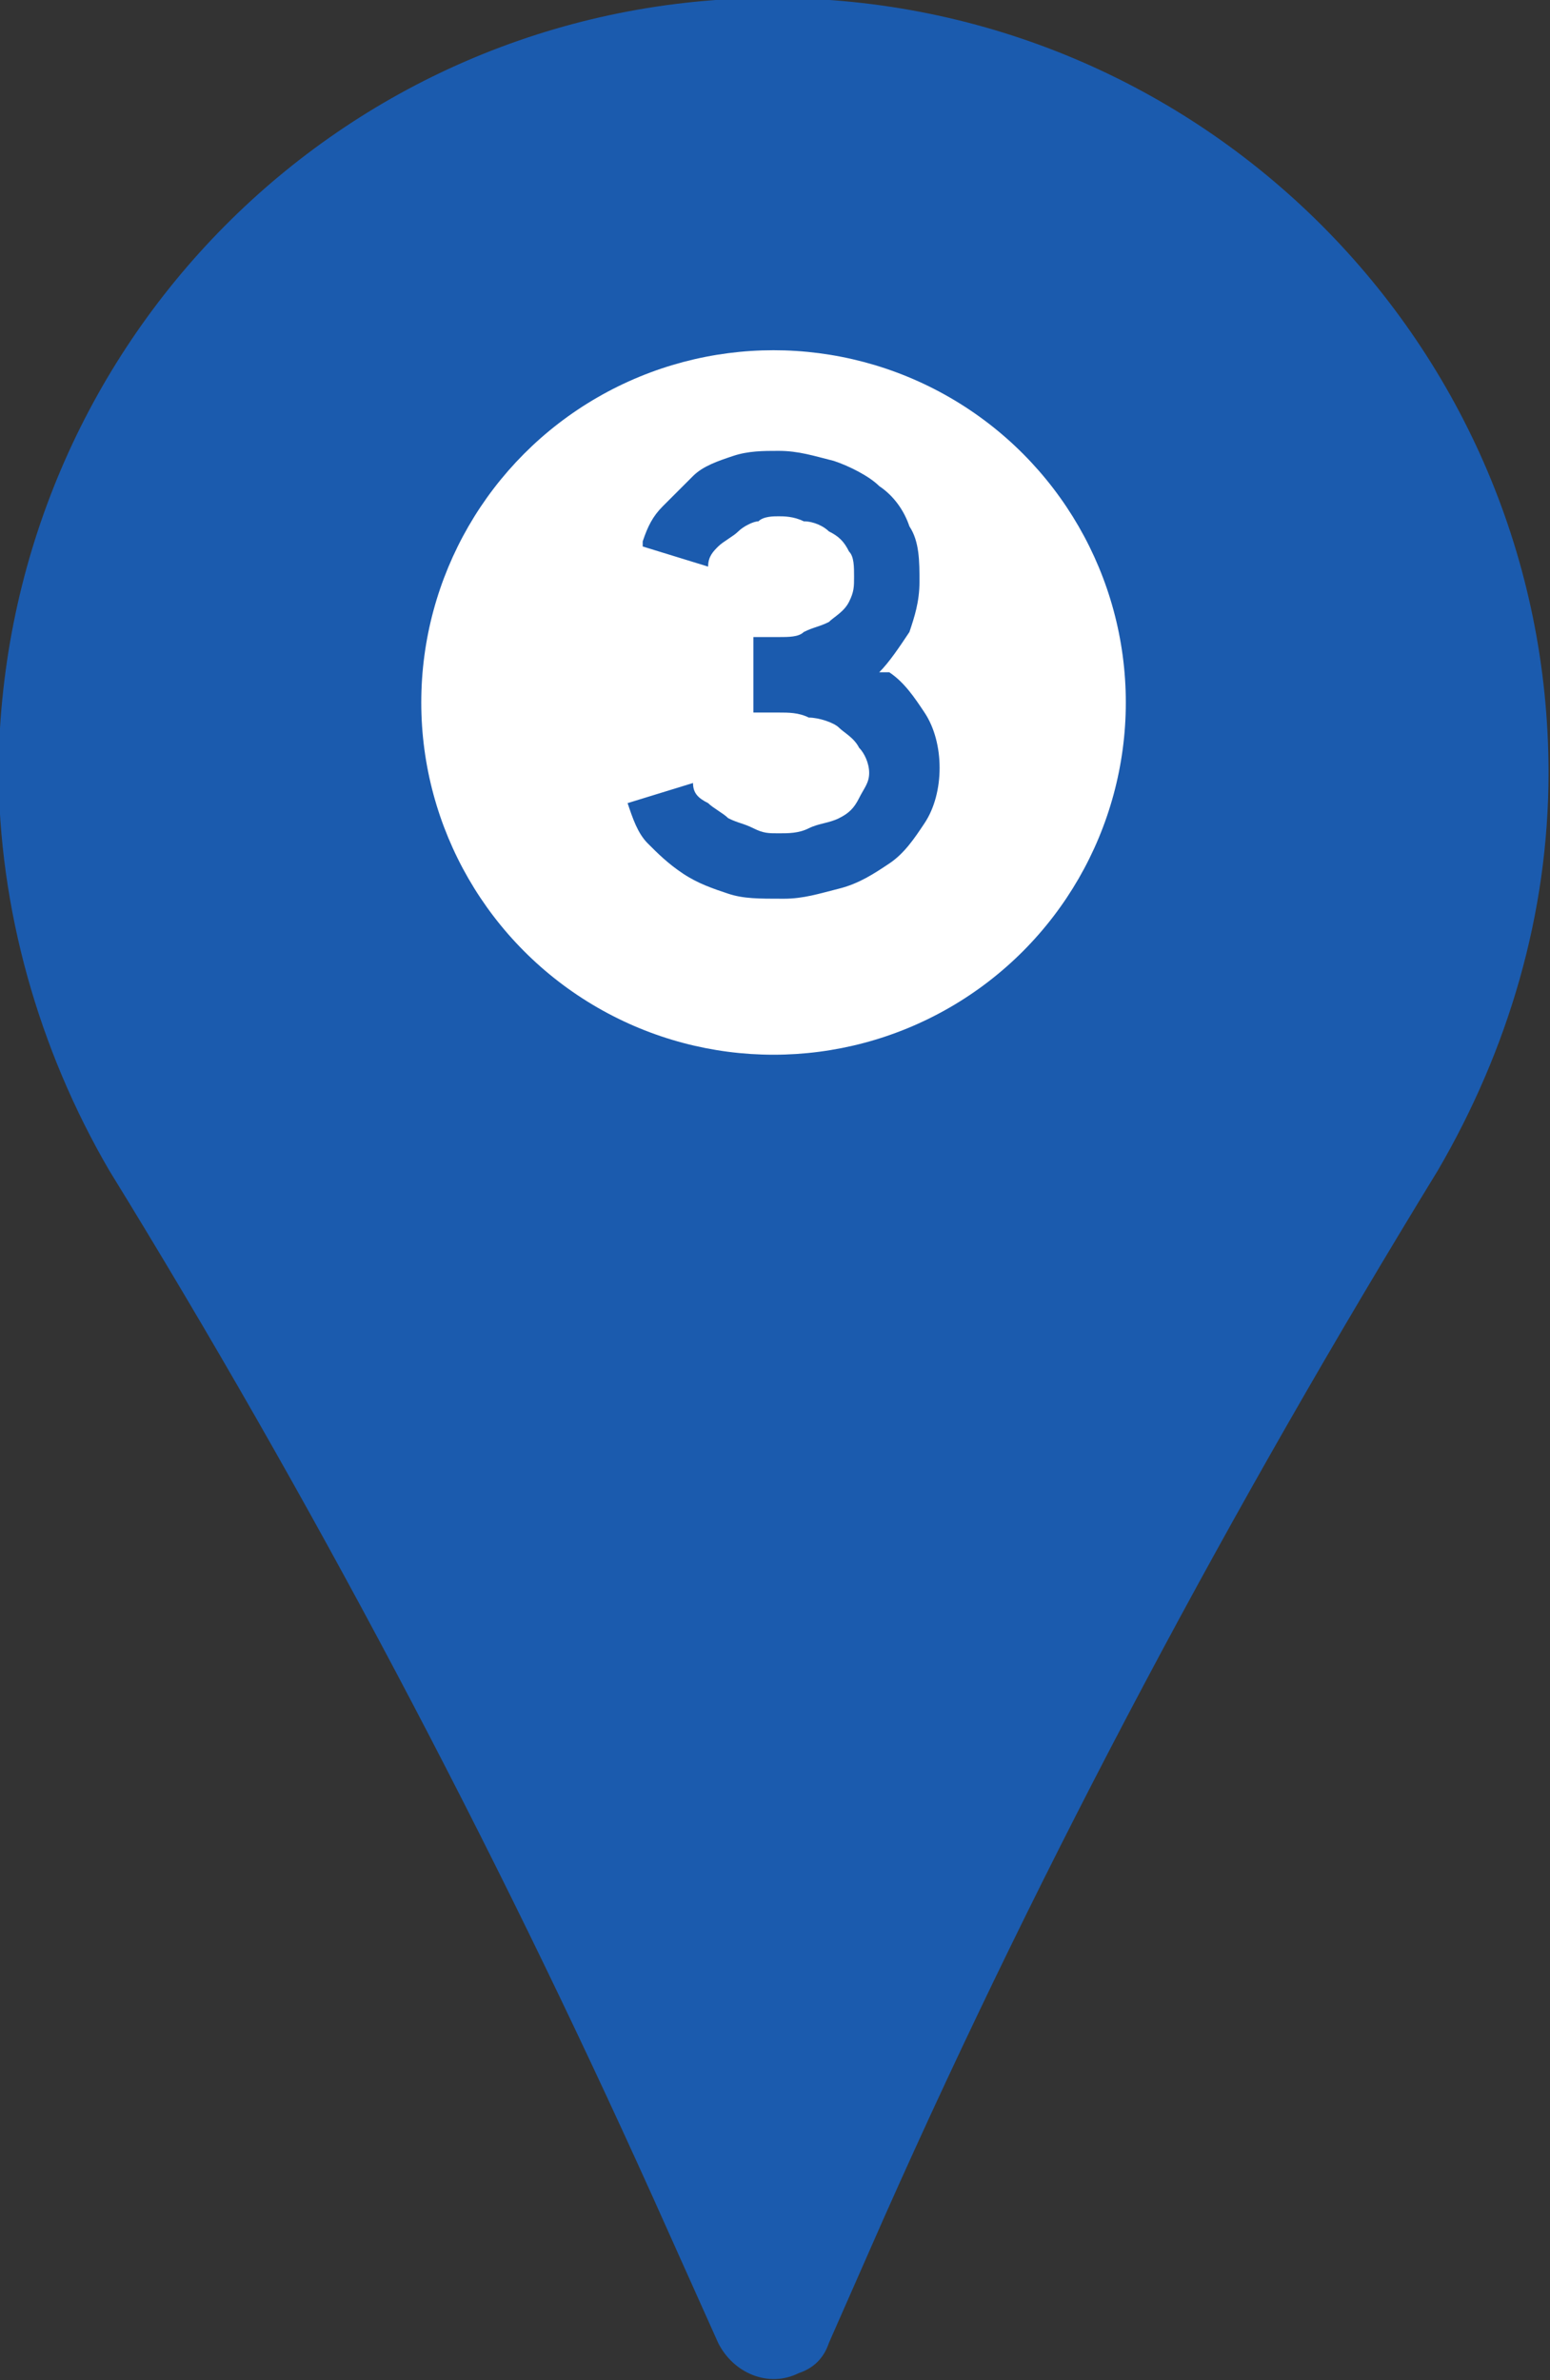 <?xml version="1.0" encoding="utf-8"?>
<!-- Generator: Adobe Illustrator 25.4.0, SVG Export Plug-In . SVG Version: 6.00 Build 0)  -->
<svg version="1.1" id="Layer_1" xmlns="http://www.w3.org/2000/svg" xmlns:xlink="http://www.w3.org/1999/xlink" x="0px" y="0px"
	 viewBox="0 0 30.8 47.3" style="enable-background:new 0 0 30.8 47.3;" xml:space="preserve">
<rect x="0" y="0" width="30.8" height="47.3" fill="#333333" stroke="none"/>
<style type="text/css">
	.st0{fill:#1B5BAE;}
	.st1{fill:#FFFFFF;}
</style>
<g id="Group_262" transform="translate(-167.829 -275.34)">
	<path id="Path_52" class="st0" d="M183,275.3c-8.4,0.1-15.1,6.9-15.2,15.3c0,2.8,0.8,5.6,2.2,8c4,6.5,7.6,13.3,10.8,20.4l1.3,2.9
		c0.3,0.6,1,0.9,1.6,0.6c0.3-0.1,0.5-0.3,0.6-0.6l1.1-2.5c3.2-7.2,6.9-14.1,11-20.8c1.4-2.4,2.2-5.1,2.2-7.9
		c0-8.5-6.9-15.4-15.4-15.4C183.1,275.3,183.1,275.3,183,275.3z M183.2,295.8c-3.6,0-6.5-2.9-6.5-6.5l0,0c0-3.6,2.9-6.5,6.5-6.5l0,0
		c3.6,0,6.5,2.9,6.5,6.5l0,0C189.7,292.9,186.8,295.8,183.2,295.8L183.2,295.8L183.2,295.8z"/>
	<circle id="Ellipse_10" class="st1" cx="183.2" cy="289.3" r="7"/>
	<g>
		<path class="st0" d="M182.3,293.1c-0.3-0.1-0.6-0.2-0.9-0.4c-0.3-0.2-0.5-0.4-0.7-0.6c-0.2-0.2-0.3-0.5-0.4-0.8l1.3-0.4
			c0,0.2,0.1,0.3,0.3,0.4c0.1,0.1,0.3,0.2,0.4,0.3c0.2,0.1,0.3,0.1,0.5,0.2s0.3,0.1,0.5,0.1c0.2,0,0.4,0,0.6-0.1
			c0.2-0.1,0.4-0.1,0.6-0.2c0.2-0.1,0.3-0.2,0.4-0.4c0.1-0.2,0.2-0.3,0.2-0.5s-0.1-0.4-0.2-0.5c-0.1-0.2-0.3-0.3-0.4-0.4
			s-0.4-0.2-0.6-0.2c-0.2-0.1-0.4-0.1-0.6-0.1h-0.5V288h0.5c0.2,0,0.4,0,0.5-0.1c0.2-0.1,0.3-0.1,0.5-0.2c0.1-0.1,0.3-0.2,0.4-0.4
			c0.1-0.2,0.1-0.3,0.1-0.5s0-0.4-0.1-0.5c-0.1-0.2-0.2-0.3-0.4-0.4c-0.1-0.1-0.3-0.2-0.5-0.2c-0.2-0.1-0.4-0.1-0.5-0.1
			c-0.1,0-0.3,0-0.4,0.1c-0.1,0-0.3,0.1-0.4,0.2c-0.1,0.1-0.3,0.2-0.4,0.3s-0.2,0.2-0.2,0.4l0,0c0,0,0,0,0,0c0,0,0,0,0,0l-1.3-0.4
			c0,0,0-0.1,0-0.1c0.1-0.3,0.2-0.5,0.4-0.7c0.2-0.2,0.4-0.4,0.6-0.6c0.2-0.2,0.5-0.3,0.8-0.4c0.3-0.1,0.6-0.1,0.9-0.1
			c0.4,0,0.7,0.1,1.1,0.2c0.3,0.1,0.7,0.3,0.9,0.5c0.3,0.2,0.5,0.5,0.6,0.8c0.2,0.3,0.2,0.7,0.2,1.1c0,0.4-0.1,0.7-0.2,1
			c-0.2,0.3-0.4,0.6-0.6,0.8c0,0,0,0,0.1,0c0,0,0,0,0.1,0c0.3,0.2,0.5,0.5,0.7,0.8s0.3,0.7,0.3,1.1c0,0.4-0.1,0.8-0.3,1.1
			c-0.2,0.3-0.4,0.6-0.7,0.8c-0.3,0.2-0.6,0.4-1,0.5c-0.4,0.1-0.7,0.2-1.1,0.2C182.9,293.2,182.6,293.2,182.3,293.1z"/>
	</g>
</g>
</svg>
